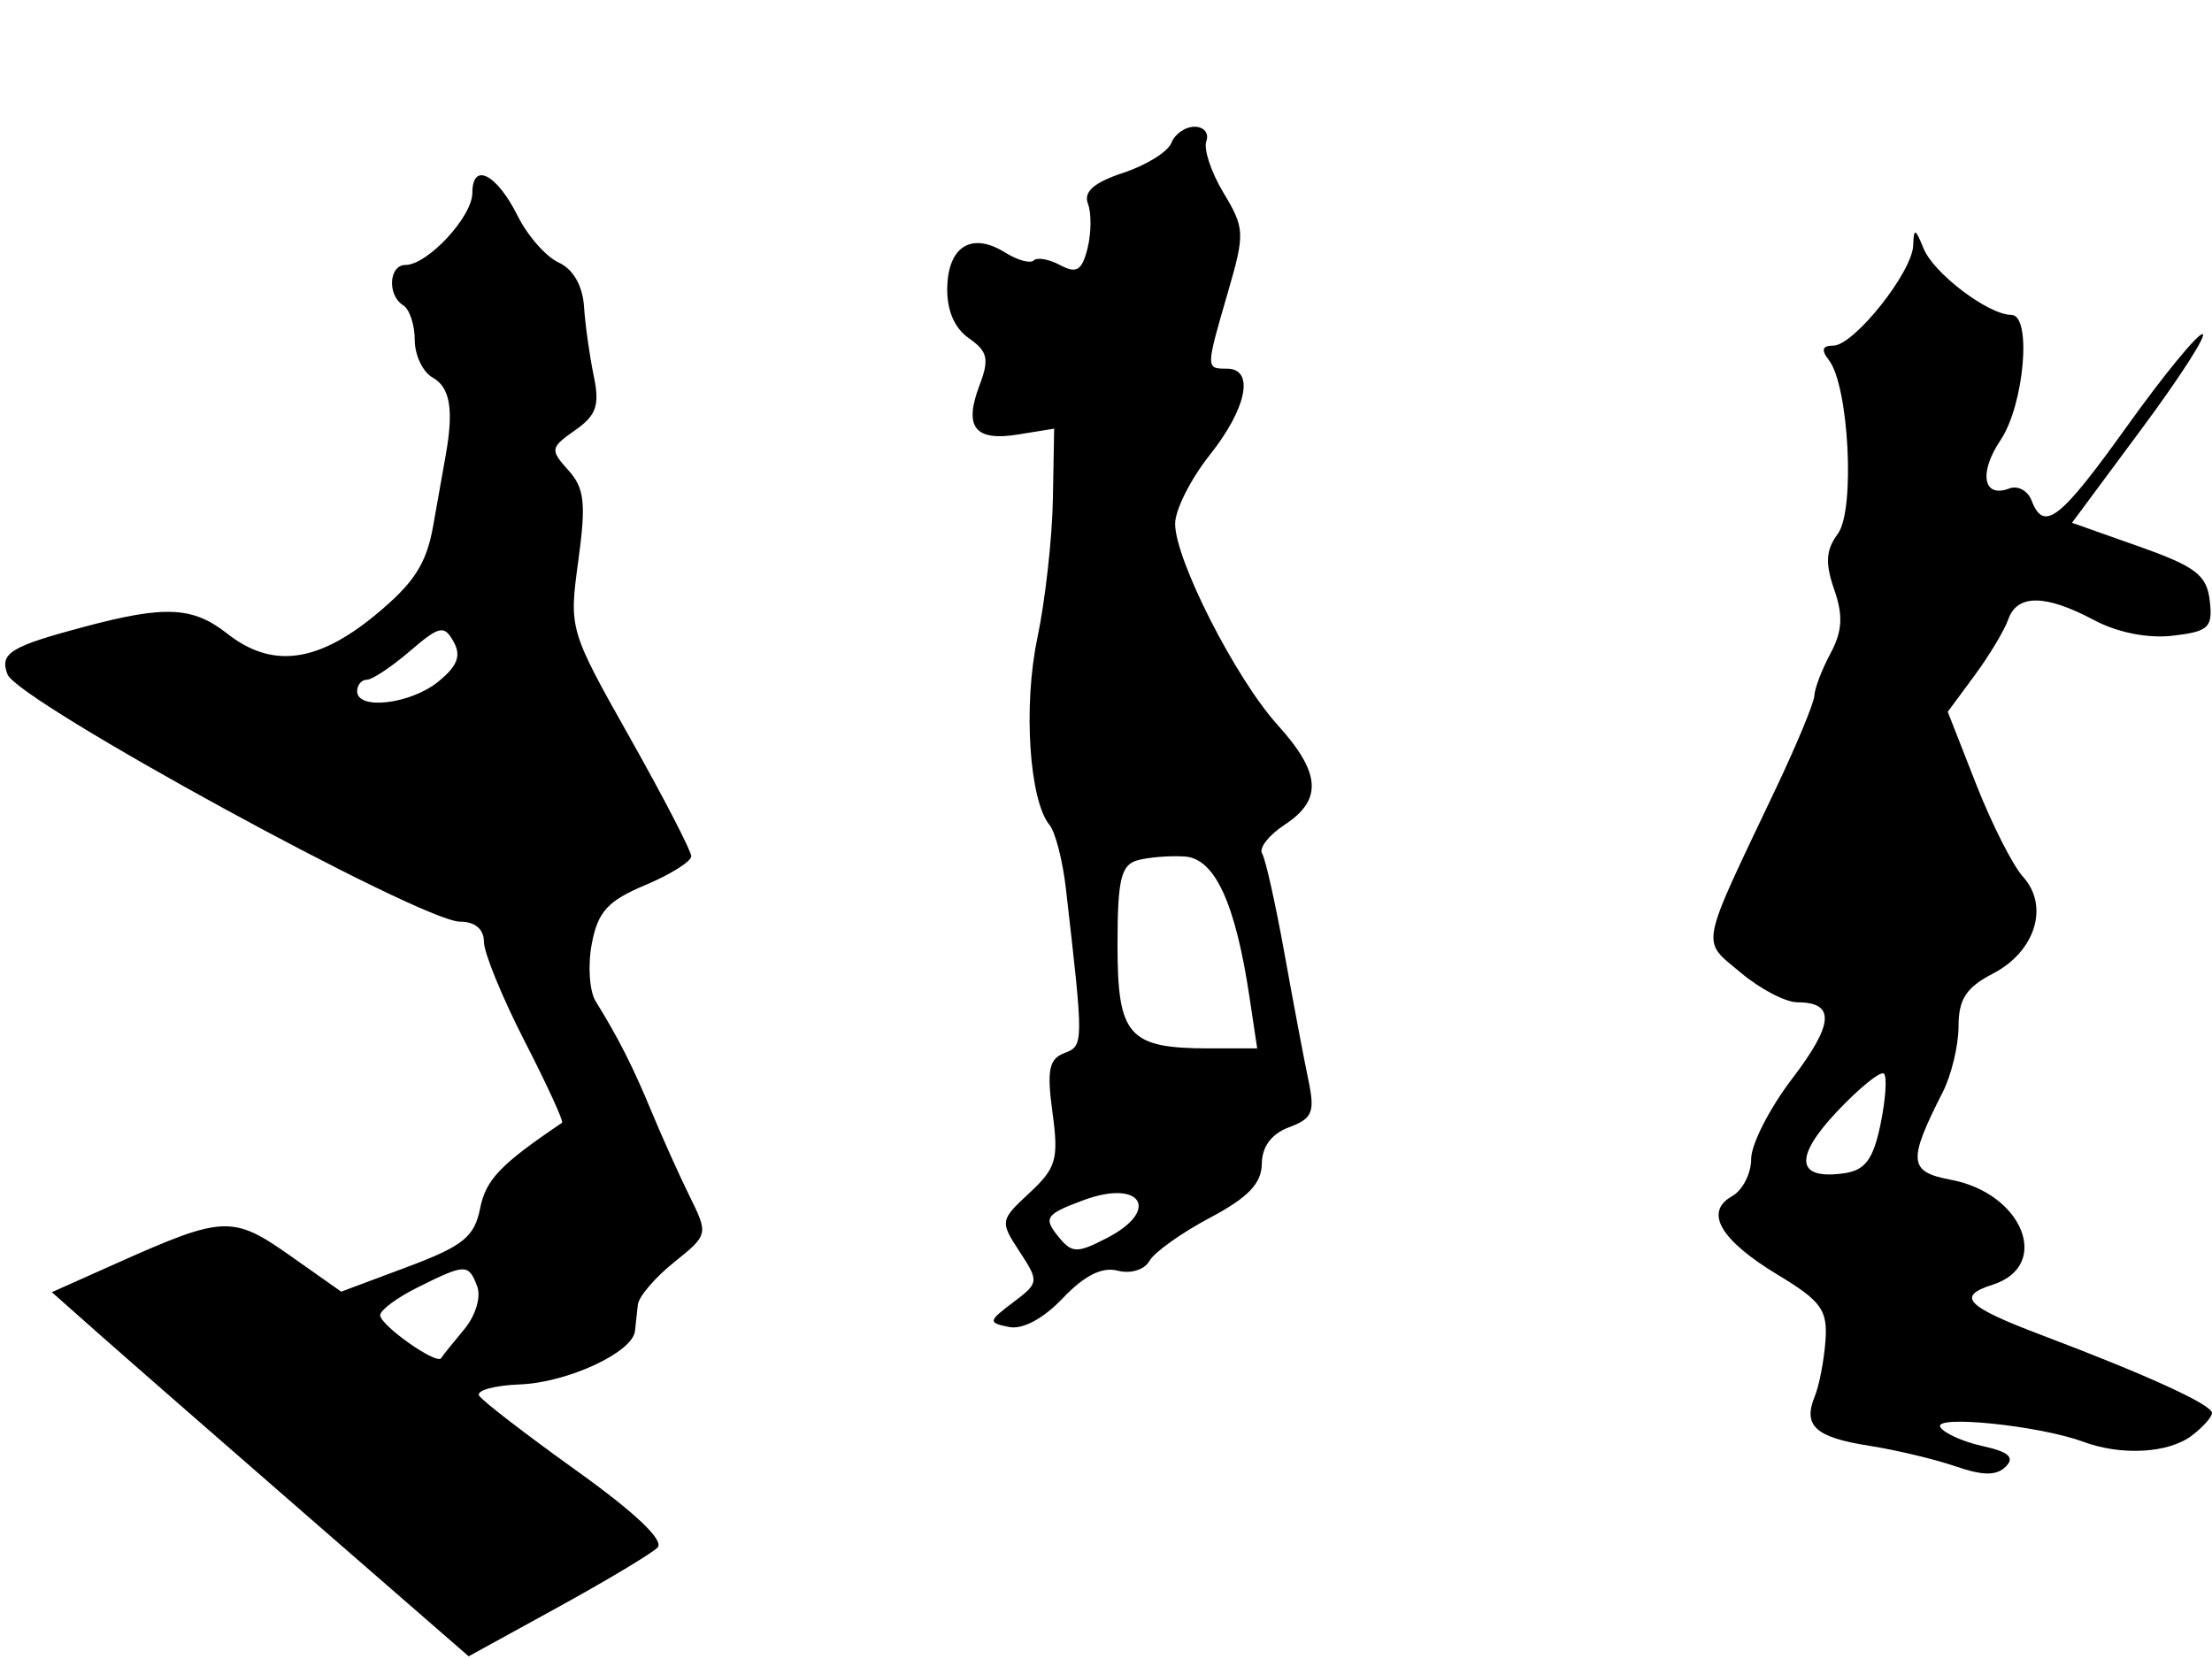 <svg xmlns="http://www.w3.org/2000/svg" width="192" height="144" viewBox="0 0 192 144" version="1.1">
	<path d="M 101.677 12.399 C 101.382 13.169, 99.503 14.339, 97.501 15 C 94.951 15.841, 94.033 16.643, 94.431 17.680 C 94.743 18.493, 94.727 20.239, 94.396 21.559 C 93.912 23.487, 93.446 23.774, 92.028 23.015 C 91.057 22.495, 90.023 22.311, 89.729 22.604 C 89.435 22.898, 88.311 22.586, 87.230 21.911 C 84.373 20.128, 82.323 21.351, 82.222 24.900 C 82.165 26.898, 82.823 28.463, 84.094 29.354 C 85.737 30.504, 85.887 31.168, 85.020 33.447 C 83.637 37.085, 84.613 38.325, 88.377 37.713 L 91.500 37.206 91.389 43.353 C 91.329 46.734, 90.723 52.141, 90.044 55.369 C 88.803 61.264, 89.337 69.466, 91.100 71.610 C 91.602 72.220, 92.239 74.695, 92.516 77.110 C 94.076 90.704, 94.076 90.757, 92.379 91.408 C 91.049 91.918, 90.853 92.910, 91.356 96.578 C 91.907 100.604, 91.682 101.390, 89.362 103.540 C 86.800 105.914, 86.783 106.019, 88.496 108.635 C 90.200 111.235, 90.185 111.352, 87.941 113.044 C 85.770 114.682, 85.748 114.806, 87.568 115.180 C 88.761 115.424, 90.555 114.465, 92.258 112.673 C 94.121 110.714, 95.664 109.940, 97.011 110.293 C 98.136 110.587, 99.338 110.218, 99.770 109.447 C 100.191 108.695, 102.552 107.011, 105.017 105.704 C 108.326 103.951, 109.506 102.724, 109.523 101.020 C 109.538 99.523, 110.371 98.407, 111.895 97.843 C 113.924 97.092, 114.152 96.532, 113.564 93.737 C 113.190 91.957, 112.254 87, 111.484 82.722 C 110.714 78.444, 109.844 74.556, 109.550 74.082 C 109.257 73.607, 110.138 72.484, 111.509 71.586 C 114.815 69.420, 114.650 67.079, 110.898 62.930 C 107.252 58.897, 102 48.587, 102 45.460 C 102 44.258, 103.350 41.576, 105 39.500 C 108.232 35.434, 108.918 32, 106.500 32 C 104.649 32, 104.649 32.016, 106.574 25.392 C 108.068 20.254, 108.049 19.811, 106.199 16.738 C 105.127 14.957, 104.456 12.938, 104.708 12.250 C 104.960 11.563, 104.502 11, 103.690 11 C 102.878 11, 101.972 11.630, 101.677 12.399 M 41 16.742 C 41 18.811, 37.108 23, 35.186 23 C 33.746 23, 33.606 25.638, 35 26.500 C 35.550 26.840, 36 28.194, 36 29.509 C 36 30.825, 36.697 32.291, 37.548 32.767 C 39.069 33.618, 39.394 35.534, 38.690 39.500 C 38.495 40.600, 37.999 43.387, 37.589 45.694 C 37.005 48.977, 35.901 50.659, 32.503 53.444 C 27.501 57.543, 23.568 58.022, 19.727 55 C 16.739 52.650, 14.342 52.533, 7.339 54.398 C 0.883 56.117, -0.054 56.697, 0.652 58.537 C 1.545 60.863, 36.572 80, 39.938 80 C 41.233 80, 42.002 80.651, 42.005 81.750 C 42.008 82.713, 43.599 86.596, 45.541 90.381 C 47.483 94.165, 48.943 97.348, 48.786 97.455 C 43.431 101.071, 42.173 102.386, 41.672 104.888 C 41.176 107.370, 40.198 108.156, 35.351 109.970 L 29.617 112.115 25.174 108.983 C 20.204 105.480, 19.382 105.515, 10.216 109.608 L 4.500 112.161 8.643 115.831 C 10.922 117.849, 19.062 124.960, 26.732 131.633 L 40.678 143.766 48.395 139.527 C 52.639 137.195, 56.543 134.857, 57.071 134.329 C 57.682 133.718, 55.143 131.305, 50.062 127.667 C 45.680 124.530, 41.867 121.594, 41.589 121.144 C 41.310 120.693, 42.904 120.253, 45.131 120.166 C 49.272 120.004, 54.909 117.389, 55.115 115.534 C 55.179 114.965, 55.291 113.933, 55.365 113.241 C 55.439 112.548, 56.850 110.897, 58.500 109.571 C 61.482 107.176, 61.490 107.141, 59.858 103.831 C 58.955 101.999, 57.471 98.700, 56.560 96.500 C 54.939 92.587, 53.685 90.111, 51.703 86.909 C 51.161 86.034, 51.010 83.784, 51.368 81.909 C 51.898 79.130, 52.755 78.190, 56.009 76.824 C 58.204 75.903, 60 74.775, 60 74.319 C 60 73.863, 57.611 69.247, 54.691 64.061 C 49.397 54.660, 49.384 54.615, 50.199 48.654 C 50.880 43.671, 50.735 42.365, 49.327 40.809 C 47.731 39.045, 47.764 38.854, 49.914 37.348 C 51.770 36.048, 52.070 35.175, 51.537 32.626 C 51.177 30.907, 50.796 28.196, 50.691 26.601 C 50.572 24.798, 49.744 23.358, 48.500 22.792 C 47.400 22.291, 45.799 20.474, 44.941 18.754 C 43.116 15.092, 41 14.012, 41 16.742 M 166.063 21.303 C 165.981 23.639, 160.909 30, 159.128 30 C 158.171 30, 158.054 30.379, 158.740 31.250 C 160.482 33.460, 161.044 44.287, 159.523 46.331 C 158.486 47.726, 158.410 48.878, 159.206 51.162 C 159.995 53.423, 159.917 54.787, 158.891 56.705 C 158.142 58.103, 157.510 59.755, 157.487 60.374 C 157.464 60.993, 155.948 64.650, 154.119 68.500 C 147.428 82.581, 147.631 81.512, 151.094 84.426 C 152.777 85.842, 154.992 87, 156.018 87 C 159.318 87, 159.187 88.875, 155.553 93.634 C 153.599 96.194, 152 99.326, 152 100.594 C 152 101.863, 151.255 103.317, 150.346 103.827 C 147.899 105.196, 149.316 107.636, 154.309 110.652 C 158.099 112.941, 158.644 113.698, 158.447 116.394 C 158.321 118.102, 157.905 120.266, 157.521 121.202 C 156.472 123.760, 157.572 124.757, 162.255 125.493 C 164.590 125.860, 167.962 126.665, 169.749 127.281 C 172.112 128.095, 173.299 128.101, 174.098 127.302 C 174.898 126.502, 174.355 126.017, 172.110 125.524 C 170.412 125.151, 168.753 124.410, 168.424 123.877 C 167.751 122.788, 177.016 123.734, 180.815 125.142 C 184.144 126.376, 188.226 126.145, 190.250 124.608 C 191.213 123.877, 192 122.994, 192 122.645 C 192 121.923, 186.389 119.357, 177.250 115.899 C 170.644 113.400, 169.782 112.521, 172.949 111.516 C 178.102 109.881, 175.601 103.579, 169.332 102.403 C 165.661 101.714, 165.576 100.798, 168.627 94.800 C 169.382 93.314, 170 90.739, 170 89.075 C 170 86.730, 170.670 85.705, 172.986 84.507 C 176.658 82.608, 177.895 78.647, 175.606 76.117 C 174.709 75.126, 172.870 71.495, 171.519 68.049 L 169.064 61.783 171.384 58.642 C 172.660 56.914, 173.982 54.712, 174.321 53.750 C 175.094 51.554, 177.560 51.582, 181.787 53.837 C 183.795 54.907, 186.444 55.430, 188.592 55.179 C 191.721 54.814, 192.077 54.476, 191.805 52.134 C 191.548 49.914, 190.585 49.176, 185.675 47.438 L 179.849 45.377 185.920 37.188 C 189.260 32.685, 191.622 29, 191.171 29 C 190.720 29, 187.773 32.600, 184.623 37 C 178.797 45.136, 177.405 46.219, 176.340 43.443 C 176.011 42.586, 175.139 42.116, 174.403 42.399 C 172.135 43.269, 171.733 41.052, 173.643 38.206 C 175.704 35.133, 176.382 27.333, 174.588 27.333 C 172.603 27.333, 167.840 23.732, 166.965 21.570 C 166.245 19.792, 166.118 19.754, 166.063 21.303 M 35.569 56.525 C 33.985 57.886, 32.309 59, 31.844 59 C 31.380 59, 31 59.450, 31 60 C 31 61.665, 35.629 61.121, 38.035 59.172 C 39.705 57.820, 40.052 56.916, 39.371 55.698 C 38.547 54.225, 38.144 54.313, 35.569 56.525 M 98.750 74.668 C 97.299 75.065, 97 76.324, 97 82.038 C 97 89.938, 97.948 91, 104.996 91 L 109.123 91 108.451 86.522 C 107.234 78.405, 105.445 74.516, 102.850 74.345 C 101.557 74.260, 99.713 74.405, 98.750 74.668 M 159.450 96.484 C 155.676 100.486, 155.910 102.437, 160.094 101.835 C 161.896 101.575, 162.600 100.623, 163.225 97.599 C 163.669 95.454, 163.805 93.472, 163.529 93.195 C 163.252 92.919, 161.417 94.399, 159.450 96.484 M 94.037 104.178 C 90.707 105.415, 90.518 105.714, 91.958 107.449 C 93.062 108.780, 93.525 108.780, 96.101 107.448 C 100.768 105.035, 99.051 102.315, 94.037 104.178 M 36.250 111.745 C 34.462 112.635, 33 113.721, 33 114.158 C 33 115.035, 37.924 118.503, 38.292 117.885 C 38.418 117.673, 39.315 116.553, 40.285 115.395 C 41.279 114.208, 41.773 112.572, 41.417 111.645 C 40.660 109.672, 40.407 109.677, 36.250 111.745" stroke="none" fill="black" fill-rule="evenodd"/>
</svg>